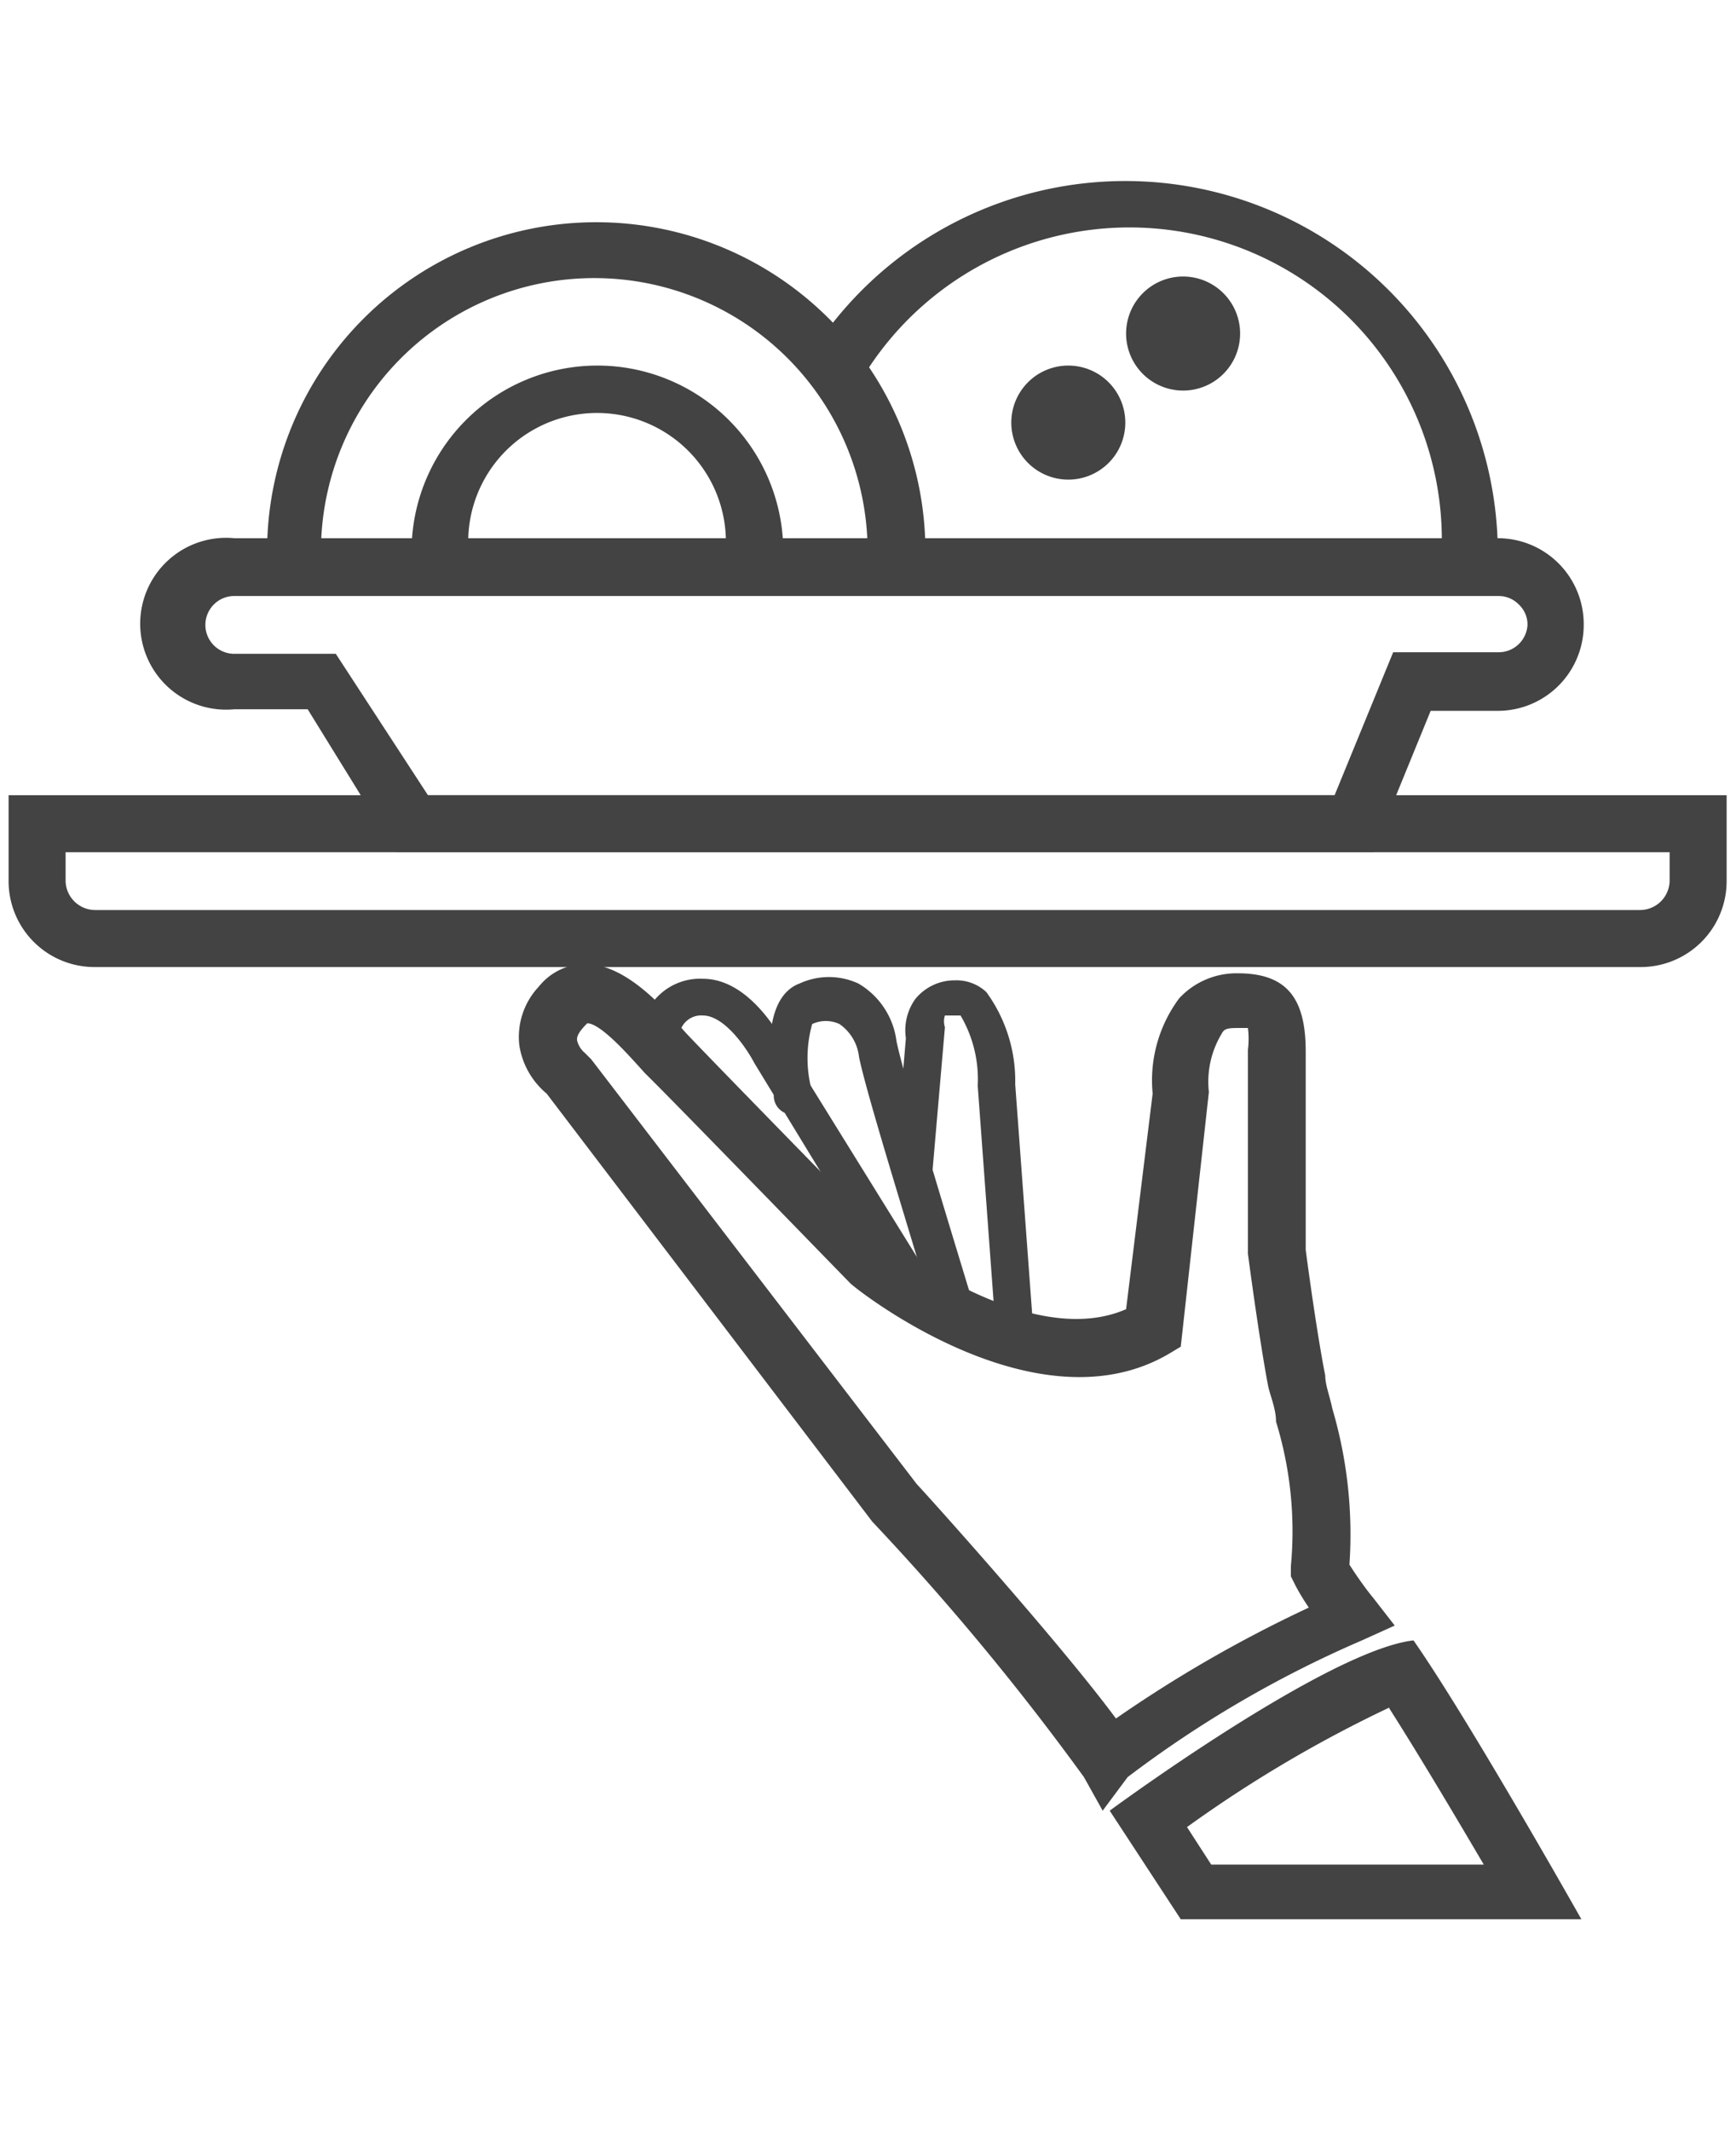 <svg id="Layer_1" data-name="Layer 1" xmlns="http://www.w3.org/2000/svg" viewBox="0 0 22.23 27.28"><defs><style>.cls-1{fill:#444344;}.cls-2{fill:none;}</style></defs><title>Ishop icon P2P_9-10</title><path class="cls-1" d="M21,12.38H1.22a1.1,1.1,0,0,1-1.11-1.1v-1.1h22v1.1A1.1,1.1,0,0,1,21,12.38ZM.84,10.91v.37a.38.38,0,0,0,.38.37H21a.38.38,0,0,0,.38-.37v-.37Z"/><path class="cls-1" d="M17.58,10.91H5.07L3.94,9.08H3A1.1,1.1,0,1,1,3,6.89H19.18A1.1,1.1,0,0,1,20.28,8a1.1,1.1,0,0,1-1.1,1.1h-.86Zm-12.1-.73H17.09l.75-1.83h1.34A.37.37,0,0,0,19.56,8a.35.35,0,0,0-.11-.26h0a.36.36,0,0,0-.26-.11H3a.37.37,0,1,0,0,.74h1.3Z"/><path class="cls-1" d="M18.82,7.43a.36.36,0,0,1-.36-.36A4,4,0,0,0,11,4.91a.36.36,0,0,1-.61-.39,4.77,4.77,0,0,1,8.79,2.54A.36.36,0,0,1,18.82,7.43Z"/><path class="cls-1" d="M13.68,6.14a.73.73,0,1,1,.73-.73A.73.73,0,0,1,13.68,6.14Zm0-.73h0Z"/><path class="cls-1" d="M15.15,5a.73.73,0,1,1,.73-.73A.73.73,0,0,1,15.15,5Zm0-.73h0Z"/><path class="cls-1" d="M11.84,7.06h-.73a3.49,3.49,0,0,0-7,0H3.42a4.21,4.21,0,1,1,8.43,0Z"/><path class="cls-1" d="M9.65,7.43a.36.36,0,0,1-.36-.36A1.65,1.65,0,1,0,6,7.06a.36.36,0,1,1-.73,0,2.38,2.38,0,1,1,4.76,0A.36.36,0,0,1,9.65,7.43Z"/><path class="cls-1" d="M14.12,23.18l-.24-.43a33,33,0,0,0-2.71-3.27L7,14a1,1,0,0,1-.35-.62.94.94,0,0,1,.25-.75.77.77,0,0,1,.59-.29c.48,0,.93.47,1.21.79l.08.09c.27.29,2.58,2.65,2.58,2.65h0s1.8,1.44,3.06.89L14.76,14a1.76,1.76,0,0,1,.34-1.22,1,1,0,0,1,.75-.32c.63,0,.87.32.87,1V16h0s.13,1,.25,1.61c0,.12.06.27.09.42a5.69,5.69,0,0,1,.22,2c.1.16.24.35.3.42l.28.36-.42.19a14.34,14.34,0,0,0-3,1.75ZM7.52,13.1h0c-.09.09-.14.16-.13.22a.3.3,0,0,0,.1.16l.08.08L11.74,19c.07.07,1.81,2,2.55,3a16.78,16.78,0,0,1,2.47-1.42,2.86,2.86,0,0,1-.17-.28l-.06-.12,0-.13a4.77,4.77,0,0,0-.19-1.85c0-.16-.07-.32-.1-.45-.12-.63-.26-1.7-.26-1.7V13.44a1.12,1.12,0,0,0,0-.28h-.06c-.2,0-.24,0-.28.08a1.19,1.19,0,0,0-.16.74l-.36,3.26-.15.09c-1.7,1-4-.82-4.08-.9S8.53,14,8.26,13.74l-.09-.1C8.05,13.51,7.69,13.1,7.52,13.1ZM14.78,17h0Z"/><path class="cls-1" d="M11.73,16.78a.24.24,0,0,1-.21-.12L9.66,13.61C9.55,13.4,9.27,13,9,13H9a.28.28,0,0,0-.3.25.24.24,0,0,1-.27.22.24.24,0,0,1-.22-.27A.76.76,0,0,1,9,12.53H9c.61,0,1,.76,1.06.85l1.86,3a.24.24,0,0,1-.08.33A.24.24,0,0,1,11.73,16.78Z"/><path class="cls-1" d="M12.24,17.13A.24.24,0,0,1,12,17c0-.12-.88-2.87-1-3.47a.59.59,0,0,0-.25-.42.41.41,0,0,0-.35,0,1.62,1.62,0,0,0,0,.87.24.24,0,0,1-.19.28A.24.24,0,0,1,9.91,14c-.05-.28-.18-1.22.33-1.41a.9.9,0,0,1,.75,0,1,1,0,0,1,.49.74c.12.58,1,3.4,1,3.43a.24.24,0,0,1-.16.3Z"/><path class="cls-1" d="M13,17.38a.24.24,0,0,1-.24-.22l-.24-3.26A1.61,1.61,0,0,0,12.3,13c-.09,0-.17,0-.2,0a.24.24,0,0,0,0,.15v0L11.94,15a.24.24,0,0,1-.26.22.24.24,0,0,1-.22-.26l.14-1.67a.69.69,0,0,1,.12-.5.65.65,0,0,1,.51-.24.56.56,0,0,1,.4.15A1.93,1.93,0,0,1,13,13.88l.24,3.25a.24.24,0,0,1-.22.26Z"/><path class="cls-1" d="M17.79,21.87c.37.58.84,1.37,1.21,2H15.51l-.31-.48a16.43,16.43,0,0,1,2.59-1.53M18.1,21c-1.11.13-3.89,2.18-3.89,2.18l.91,1.39h5.13S18.8,22,18.1,21Z"/><circle class="cls-2" cx="17.8" cy="21.92" r="0.25"/><circle class="cls-2" cx="18.14" cy="22.52" r="0.25"/></svg>